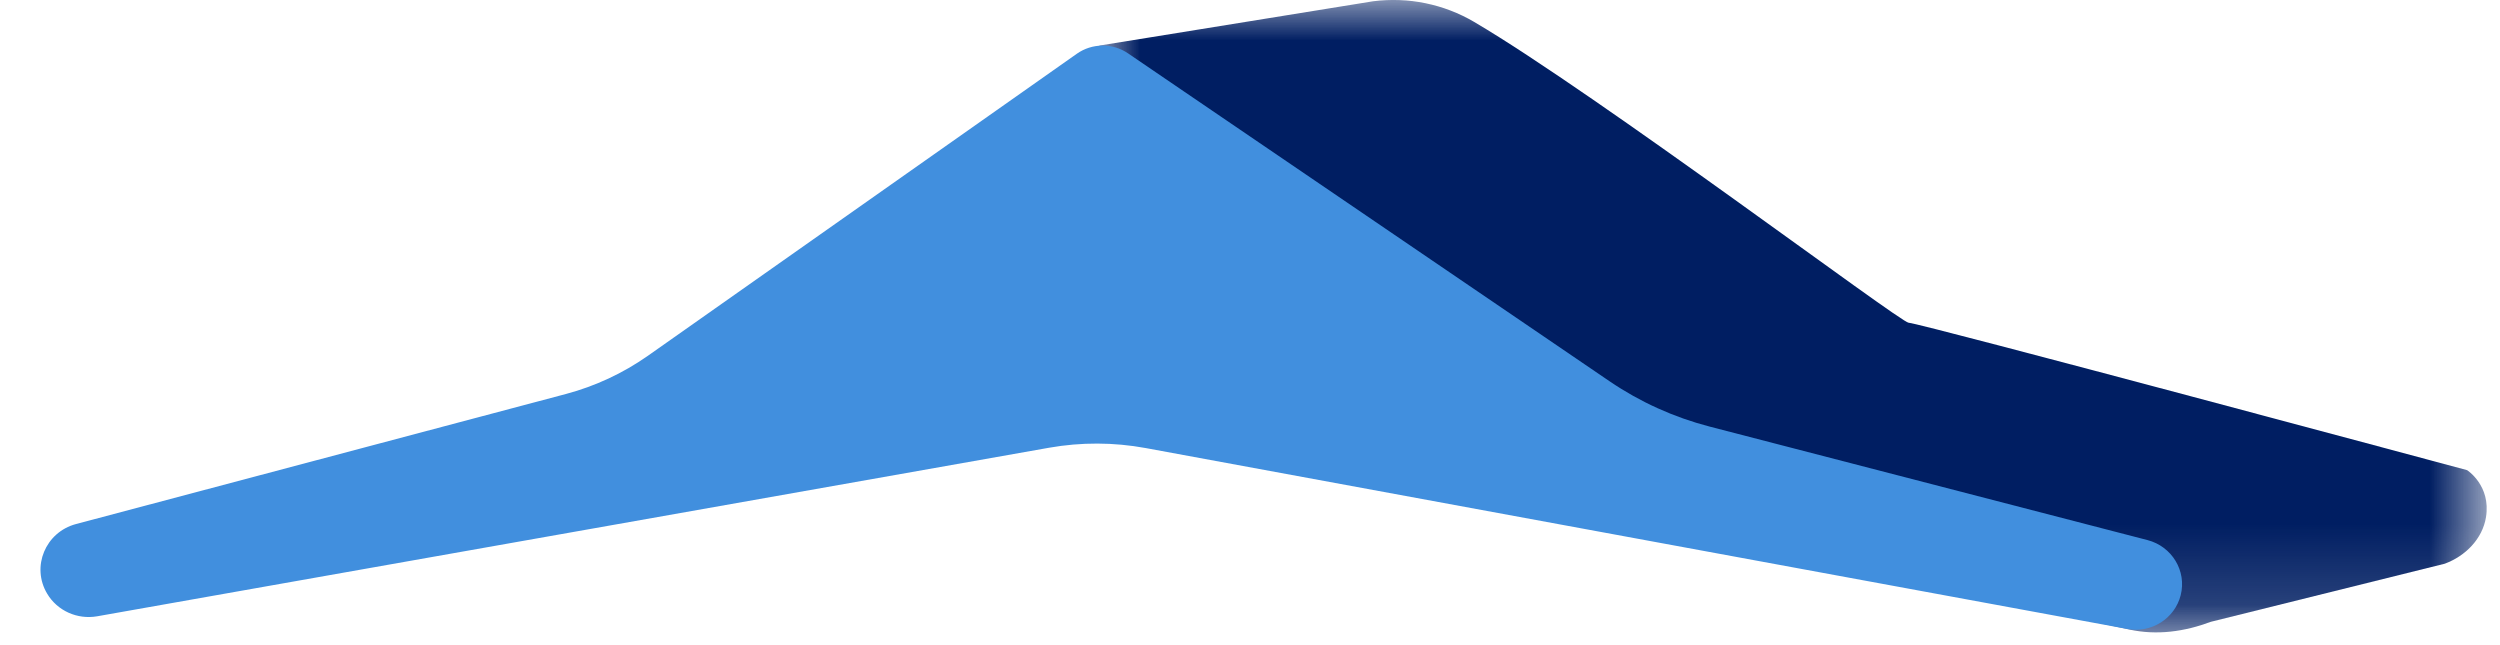<?xml version="1.0" encoding="UTF-8"?>
<svg width="31px" height="8px" viewBox="0 0 31 8" version="1.1" xmlns="http://www.w3.org/2000/svg" xmlns:xlink="http://www.w3.org/1999/xlink">
    <title>Group 6</title>
    <defs>
        <polygon id="path-1" points="-3.82680828e-15 0 17.202 0 17.202 7.842 -3.82680828e-15 7.842"></polygon>
    </defs>
    <g id="Carrito" stroke="none" stroke-width="1" fill="none" fill-rule="evenodd">
        <g id="ftd_prime_carrito_web_v2_2" transform="translate(-650, -421)">
            <g id="logo" transform="translate(648, 421)">
                <g id="Group-6" transform="translate(2.502, 0)">
                    <g id="Group-3" transform="translate(13.131, 0)">
                        <mask id="mask-2" fill="white">
                            <use xlink:href="#path-1"></use>
                        </mask>
                        <g id="Clip-2"></g>
                        <path d="M-3.82680828e-15,0.565 L3.392,0.016 C3.829,-0.04 4.269,0.05 4.647,0.272 C6.172,1.17 9.932,4.001 10.034,4.002 C10.16,4.003 16.959,5.83 16.959,5.83 C16.959,5.83 17.258,6.02 17.193,6.415 C17.149,6.682 16.939,6.895 16.682,6.99 L13.783,7.71 C13.453,7.833 13.113,7.881 12.769,7.806 L0.091,5.034 L-3.82680828e-15,0.565 Z" id="Fill-1" fill="#001E62" mask="url(#mask-2)"></path>
                    </g>
                    <path d="M0.083,7.362 L0.083,7.362 C0.209,7.574 0.457,7.685 0.703,7.642 L12.506,5.552 C12.903,5.482 13.309,5.483 13.705,5.556 L25.875,7.799 C26.175,7.855 26.466,7.67 26.539,7.379 C26.614,7.08 26.431,6.776 26.127,6.697 L20.699,5.29 C20.255,5.175 19.835,4.985 19.457,4.728 L13.486,0.662 C13.294,0.531 13.04,0.533 12.85,0.667 L7.53,4.413 C7.223,4.628 6.881,4.788 6.517,4.885 L0.441,6.498 C0.061,6.599 -0.117,7.028 0.083,7.362" id="Fill-4" fill="#418FDE"></path>
                </g>
            </g>
        </g>
    </g>
</svg>